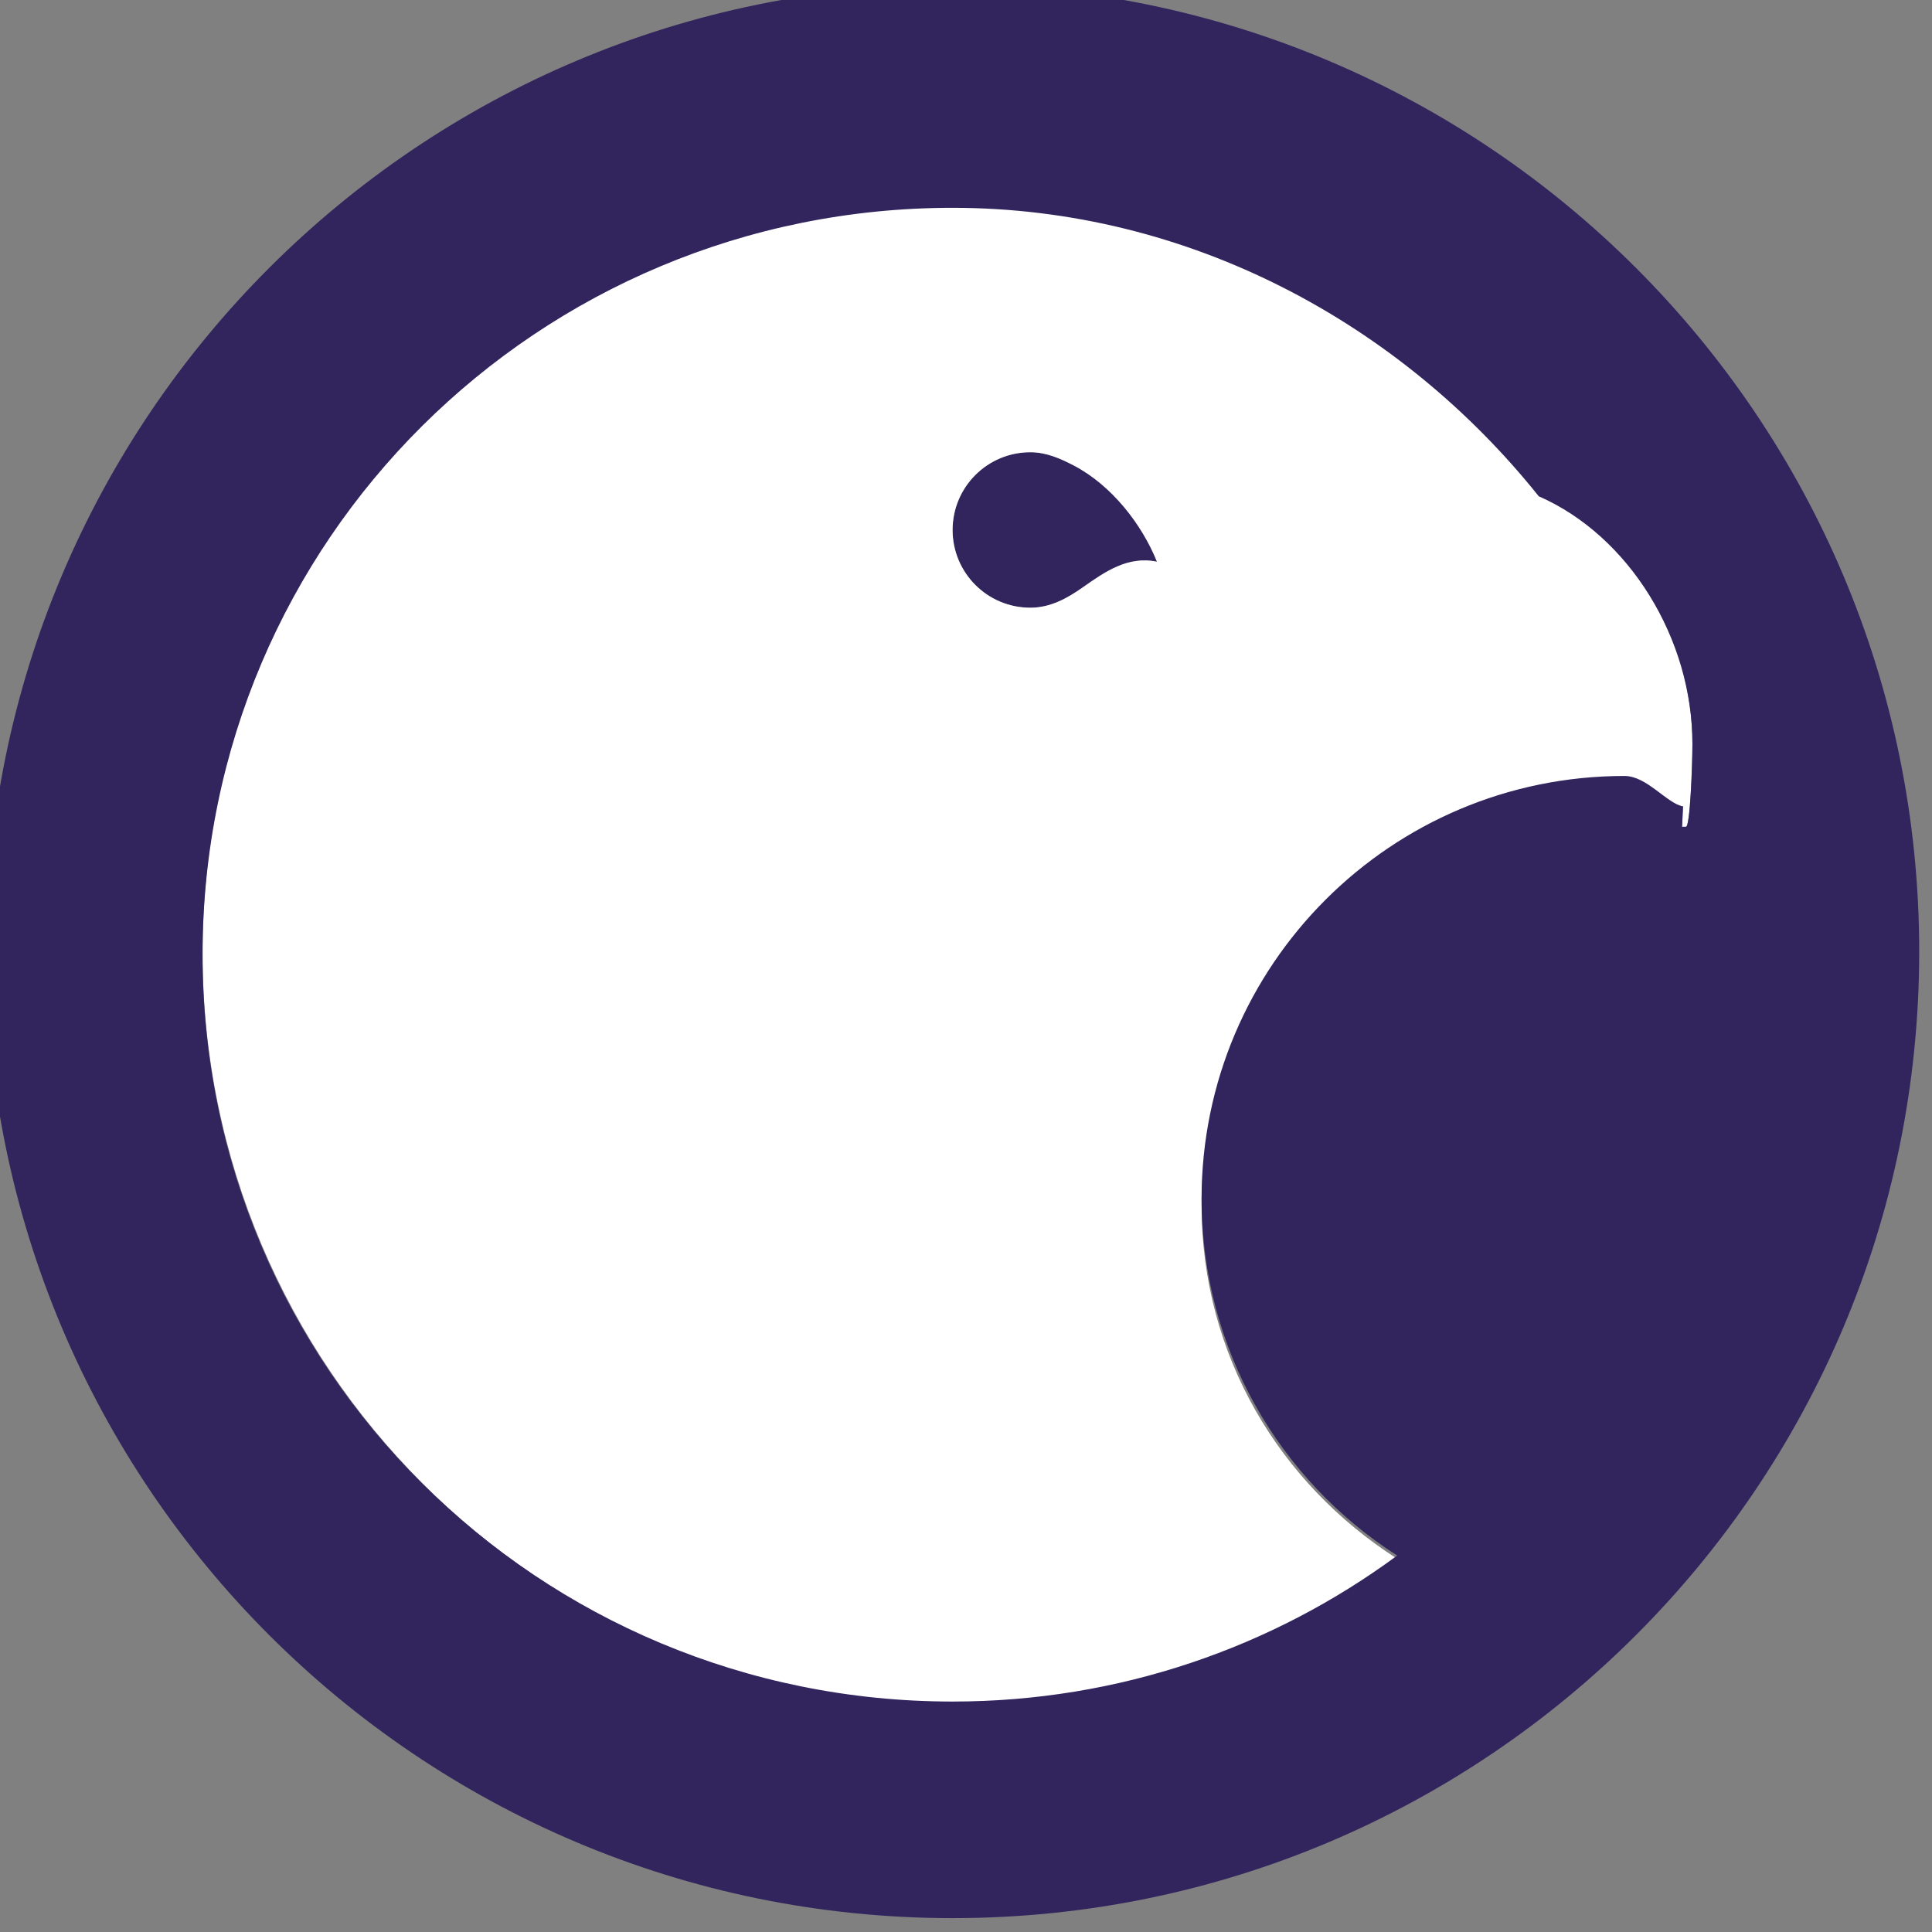 <?xml version="1.0" encoding="UTF-8" standalone="no"?>
<svg
   xmlns:dc="http://purl.org/dc/elements/1.1/"
   xmlns:cc="http://creativecommons.org/ns#"
   xmlns:rdf="http://www.w3.org/1999/02/22-rdf-syntax-ns#"
   xmlns:svg="http://www.w3.org/2000/svg"
   xmlns="http://www.w3.org/2000/svg"
   id="svg289"
   version="1.1"
   viewBox="0 0 21.872 21.872"
   height="21.872mm"
   width="21.872mm">
  <rect x="0" y="0" width="21.872" height="21.872" fill="#808080" stroke="none"/>
  <defs
     id="defs283" />
  <g
     transform="translate(-4.1338459e-6)"
     id="layer1">
    <g
       id="g229"
       transform="matrix(-0.353,0,0,-0.353,251.755,271.992)">
      <g
         style="opacity:1;stop-opacity:1"
         transform="translate(680.144,756.012)"
         id="g80">
        <path
           id="path82"
           style="fill:#32255e;fill-opacity:1;fill-rule:nonzero;stroke:none"
           d="m 0,0 c -0.514,0 -0.964,-0.201 -1.388,-0.422 -1.214,-0.631 -2.188,-1.881 -2.674,-3.089 0.941,0.196 1.676,-0.329 2.387,-0.828 0.489,-0.344 1.03,-0.647 1.675,-0.647 1.377,0 2.493,1.116 2.493,2.493 C 2.493,-1.116 1.377,0 0,0" />
      </g>
      <g
         id="g177"
         style="opacity:1;stop-opacity:1">
        <g
           id="g76"
           transform="translate(680.144,751.026)"
           style="opacity:1;stop-opacity:1">
          <path
             d="m 0,0 c -0.645,0 -1.186,0.303 -1.675,0.647 -0.711,0.499 -1.446,1.023 -2.387,0.828 0.486,1.208 1.46,2.458 2.674,3.089 C -0.964,4.784 -0.514,4.986 0,4.986 1.377,4.986 2.493,3.87 2.493,2.493 2.493,1.116 1.377,0 0,0 m 2.493,13.028 c -7.609,0 -14.391,-3.533 -18.799,-9.048 -2.901,-1.27 -4.928,-4.98 -4.928,-8.349 0,-0.633 0.072,-2.657 0.207,-2.657 h 0.129 c -0.013,0 -0.027,0.705 -0.04,0.649 0.539,0.109 1.162,0.573 1.883,0.573 7.491,0 13.563,-5.869 13.563,-13.359 0,-4.808 -2.502,-8.929 -6.274,-11.338 3.99,-2.942 8.921,-4.631 14.259,-4.631 13.285,0 24.054,10.795 24.054,24.08 0,13.285 -10.769,24.08 -24.054,24.08"
             style="fill:#ffffff;fill-opacity:1;fill-rule:nonzero;stroke:none"
             id="path78" />
        </g>
        <g
           id="g84"
           transform="translate(682.637,715.946)"
           style="opacity:1;stop-opacity:1">
          <path
             d="m 0,0 c -5.338,0 -10.269,1.74 -14.259,4.682 3.772,2.408 6.274,6.632 6.274,11.439 0,7.491 -6.072,13.563 -13.563,13.563 -0.72,0 -1.344,-0.872 -1.883,-0.98 0.013,0.055 0.027,-0.65 0.04,-0.65 h -0.129 c -0.135,0 -0.207,2.024 -0.207,2.658 0,3.369 2.027,6.672 4.928,7.941 4.408,5.515 11.19,9.252 18.799,9.252 13.285,0 24.054,-10.668 24.054,-23.952 C 24.054,10.668 13.285,0 0,0 m 0,55.054 c -17.121,0 -31,-13.879 -31,-31 0,-17.12 13.879,-31 31,-31 17.121,0 31,13.88 31,31 0,17.121 -13.879,31 -31,31"
             style="fill:#32255e;fill-opacity:1;fill-rule:nonzero;stroke:none"
             id="path86" />
        </g>
      </g>
    </g>
  </g>
</svg>
